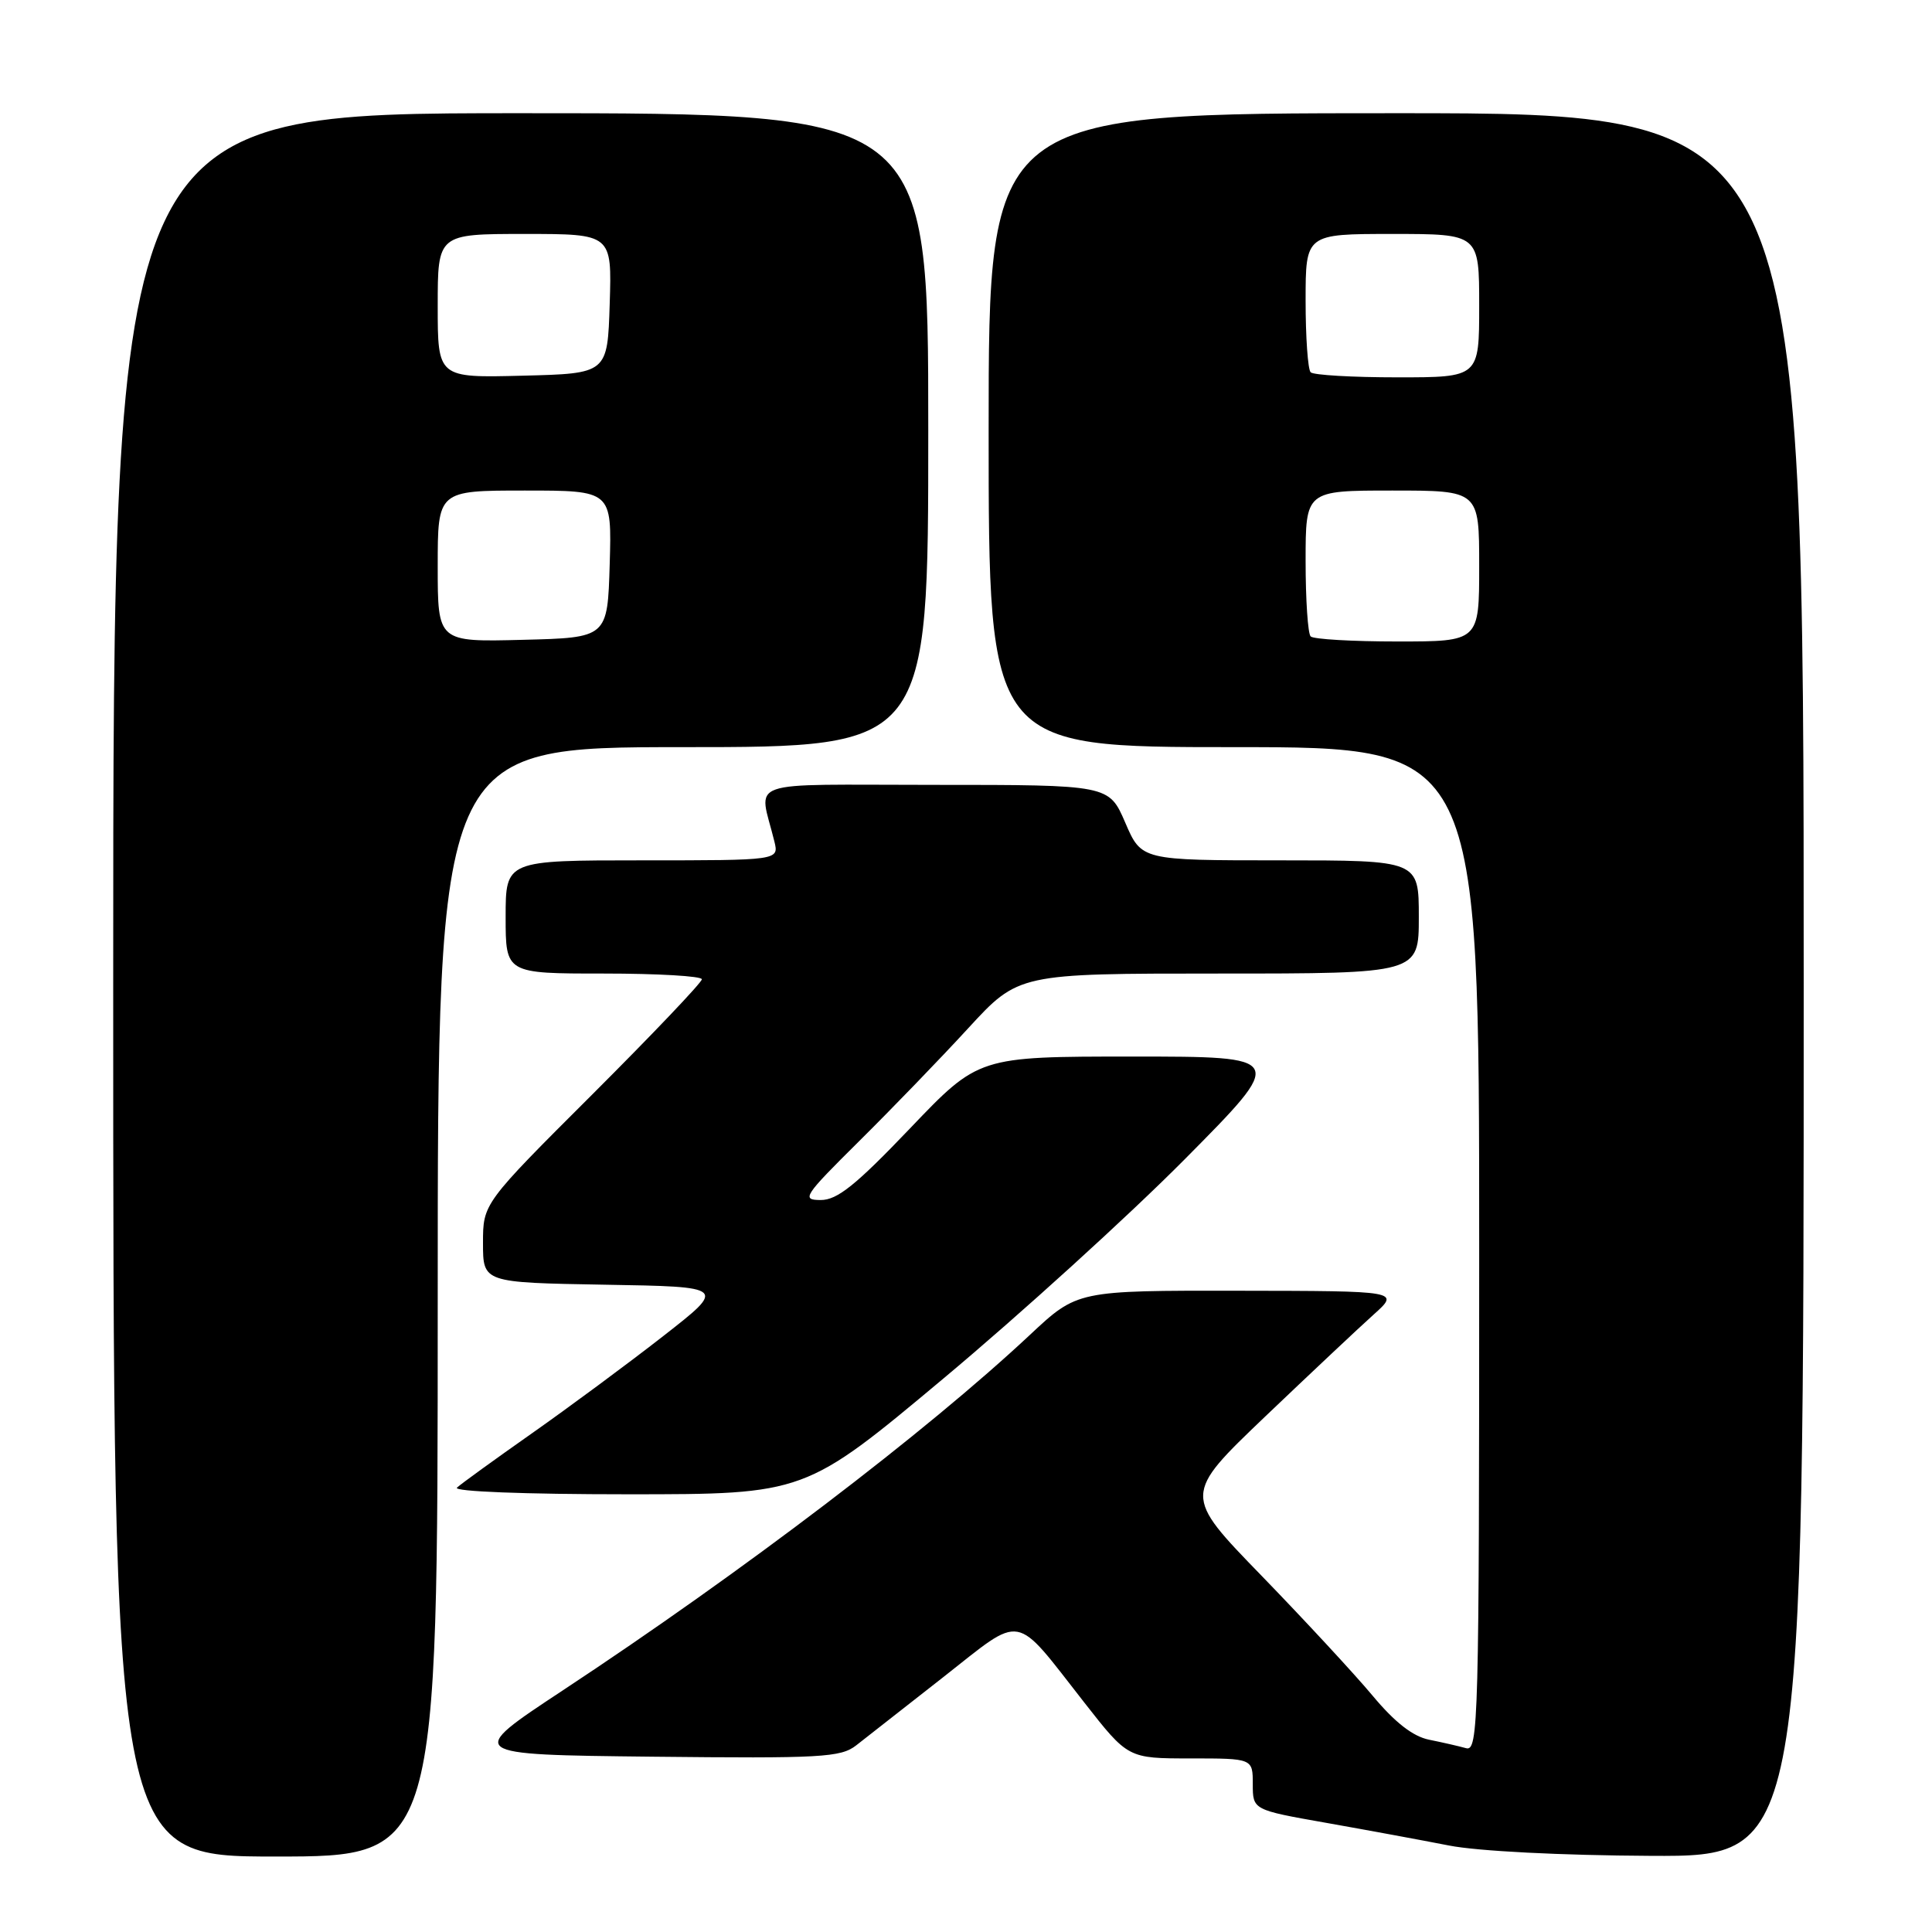 <?xml version="1.0" encoding="UTF-8" standalone="no"?>
<!DOCTYPE svg PUBLIC "-//W3C//DTD SVG 1.1//EN" "http://www.w3.org/Graphics/SVG/1.1/DTD/svg11.dtd" >
<svg xmlns="http://www.w3.org/2000/svg" xmlns:xlink="http://www.w3.org/1999/xlink" version="1.1" viewBox="0 0 256 256">
 <g >
 <path fill="currentColor"
d=" M 58.00 172.50 C 58.00 99.00 58.00 99.00 90.50 99.00 C 123.00 99.00 123.00 99.00 123.00 57.00 C 123.00 15.00 123.00 15.00 69.00 15.00 C 15.00 15.00 15.00 15.00 15.00 130.50 C 15.00 246.00 15.00 246.00 36.50 246.00 C 58.00 246.00 58.00 246.00 58.00 172.50 Z  M 239.00 130.50 C 239.00 15.00 239.00 15.00 185.00 15.00 C 131.00 15.00 131.00 15.00 131.00 57.00 C 131.00 99.00 131.00 99.00 163.50 99.00 C 196.00 99.00 196.00 99.00 196.00 165.57 C 196.00 228.49 195.90 232.11 194.25 231.64 C 193.29 231.37 191.09 230.87 189.36 230.52 C 187.22 230.09 184.83 228.23 181.88 224.69 C 179.50 221.84 172.87 214.68 167.16 208.79 C 156.77 198.09 156.77 198.09 167.63 187.71 C 173.61 182.01 180.07 175.93 182.00 174.20 C 185.50 171.06 185.50 171.06 164.13 171.03 C 142.75 171.00 142.75 171.00 136.50 176.85 C 122.66 189.80 98.41 208.26 74.55 224.00 C 61.67 232.50 61.67 232.50 86.42 232.77 C 108.82 233.01 111.40 232.87 113.45 231.27 C 114.70 230.30 119.90 226.22 125.00 222.22 C 135.73 213.80 134.22 213.52 143.68 225.60 C 149.47 233.00 149.47 233.00 157.74 233.00 C 166.00 233.00 166.00 233.00 166.00 236.41 C 166.00 239.82 166.00 239.82 175.75 241.54 C 181.11 242.49 188.43 243.84 192.00 244.54 C 195.81 245.29 206.87 245.85 218.75 245.91 C 239.00 246.00 239.00 246.00 239.00 130.50 Z  M 125.08 182.60 C 135.21 174.13 149.57 161.08 156.99 153.60 C 170.47 140.00 170.47 140.00 150.07 140.00 C 129.67 140.00 129.67 140.00 120.59 149.51 C 113.38 157.06 110.93 159.02 108.74 159.01 C 106.16 159.00 106.49 158.50 113.80 151.25 C 118.10 146.99 124.63 140.24 128.29 136.25 C 134.96 129.00 134.96 129.00 161.48 129.00 C 188.00 129.00 188.00 129.00 188.00 121.50 C 188.00 114.00 188.00 114.00 169.62 114.00 C 151.25 114.00 151.25 114.00 149.10 109.00 C 146.94 104.00 146.94 104.00 123.86 104.00 C 98.06 104.00 100.57 103.11 102.61 111.50 C 103.22 114.00 103.22 114.00 85.11 114.00 C 67.00 114.00 67.00 114.00 67.00 121.50 C 67.00 129.00 67.00 129.00 80.00 129.00 C 87.15 129.00 93.00 129.34 93.00 129.76 C 93.00 130.18 86.47 137.04 78.50 145.00 C 64.00 159.47 64.00 159.47 64.00 164.71 C 64.00 169.95 64.00 169.95 80.13 170.23 C 96.26 170.50 96.26 170.50 87.88 177.04 C 83.27 180.64 75.45 186.43 70.50 189.91 C 65.55 193.39 61.07 196.63 60.55 197.12 C 60.00 197.63 69.50 198.00 83.13 198.00 C 106.67 198.00 106.67 198.00 125.08 182.60 Z  M 58.00 75.03 C 58.00 65.00 58.00 65.00 69.54 65.00 C 81.07 65.00 81.07 65.00 80.79 74.75 C 80.50 84.50 80.50 84.50 69.25 84.78 C 58.00 85.07 58.00 85.07 58.00 75.03 Z  M 58.00 40.53 C 58.00 31.00 58.00 31.00 69.54 31.00 C 81.08 31.00 81.08 31.00 80.79 40.25 C 80.50 49.50 80.50 49.50 69.25 49.78 C 58.00 50.07 58.00 50.07 58.00 40.53 Z  M 173.67 84.33 C 173.30 83.97 173.00 79.47 173.00 74.33 C 173.00 65.00 173.00 65.00 184.50 65.00 C 196.00 65.00 196.00 65.00 196.00 75.00 C 196.00 85.00 196.00 85.00 185.17 85.00 C 179.21 85.00 174.03 84.70 173.67 84.33 Z  M 173.67 49.33 C 173.30 48.97 173.00 44.69 173.00 39.83 C 173.00 31.00 173.00 31.00 184.50 31.00 C 196.00 31.00 196.00 31.00 196.00 40.50 C 196.00 50.00 196.00 50.00 185.17 50.00 C 179.21 50.00 174.03 49.70 173.67 49.33 Z "/>
</g>
</svg>